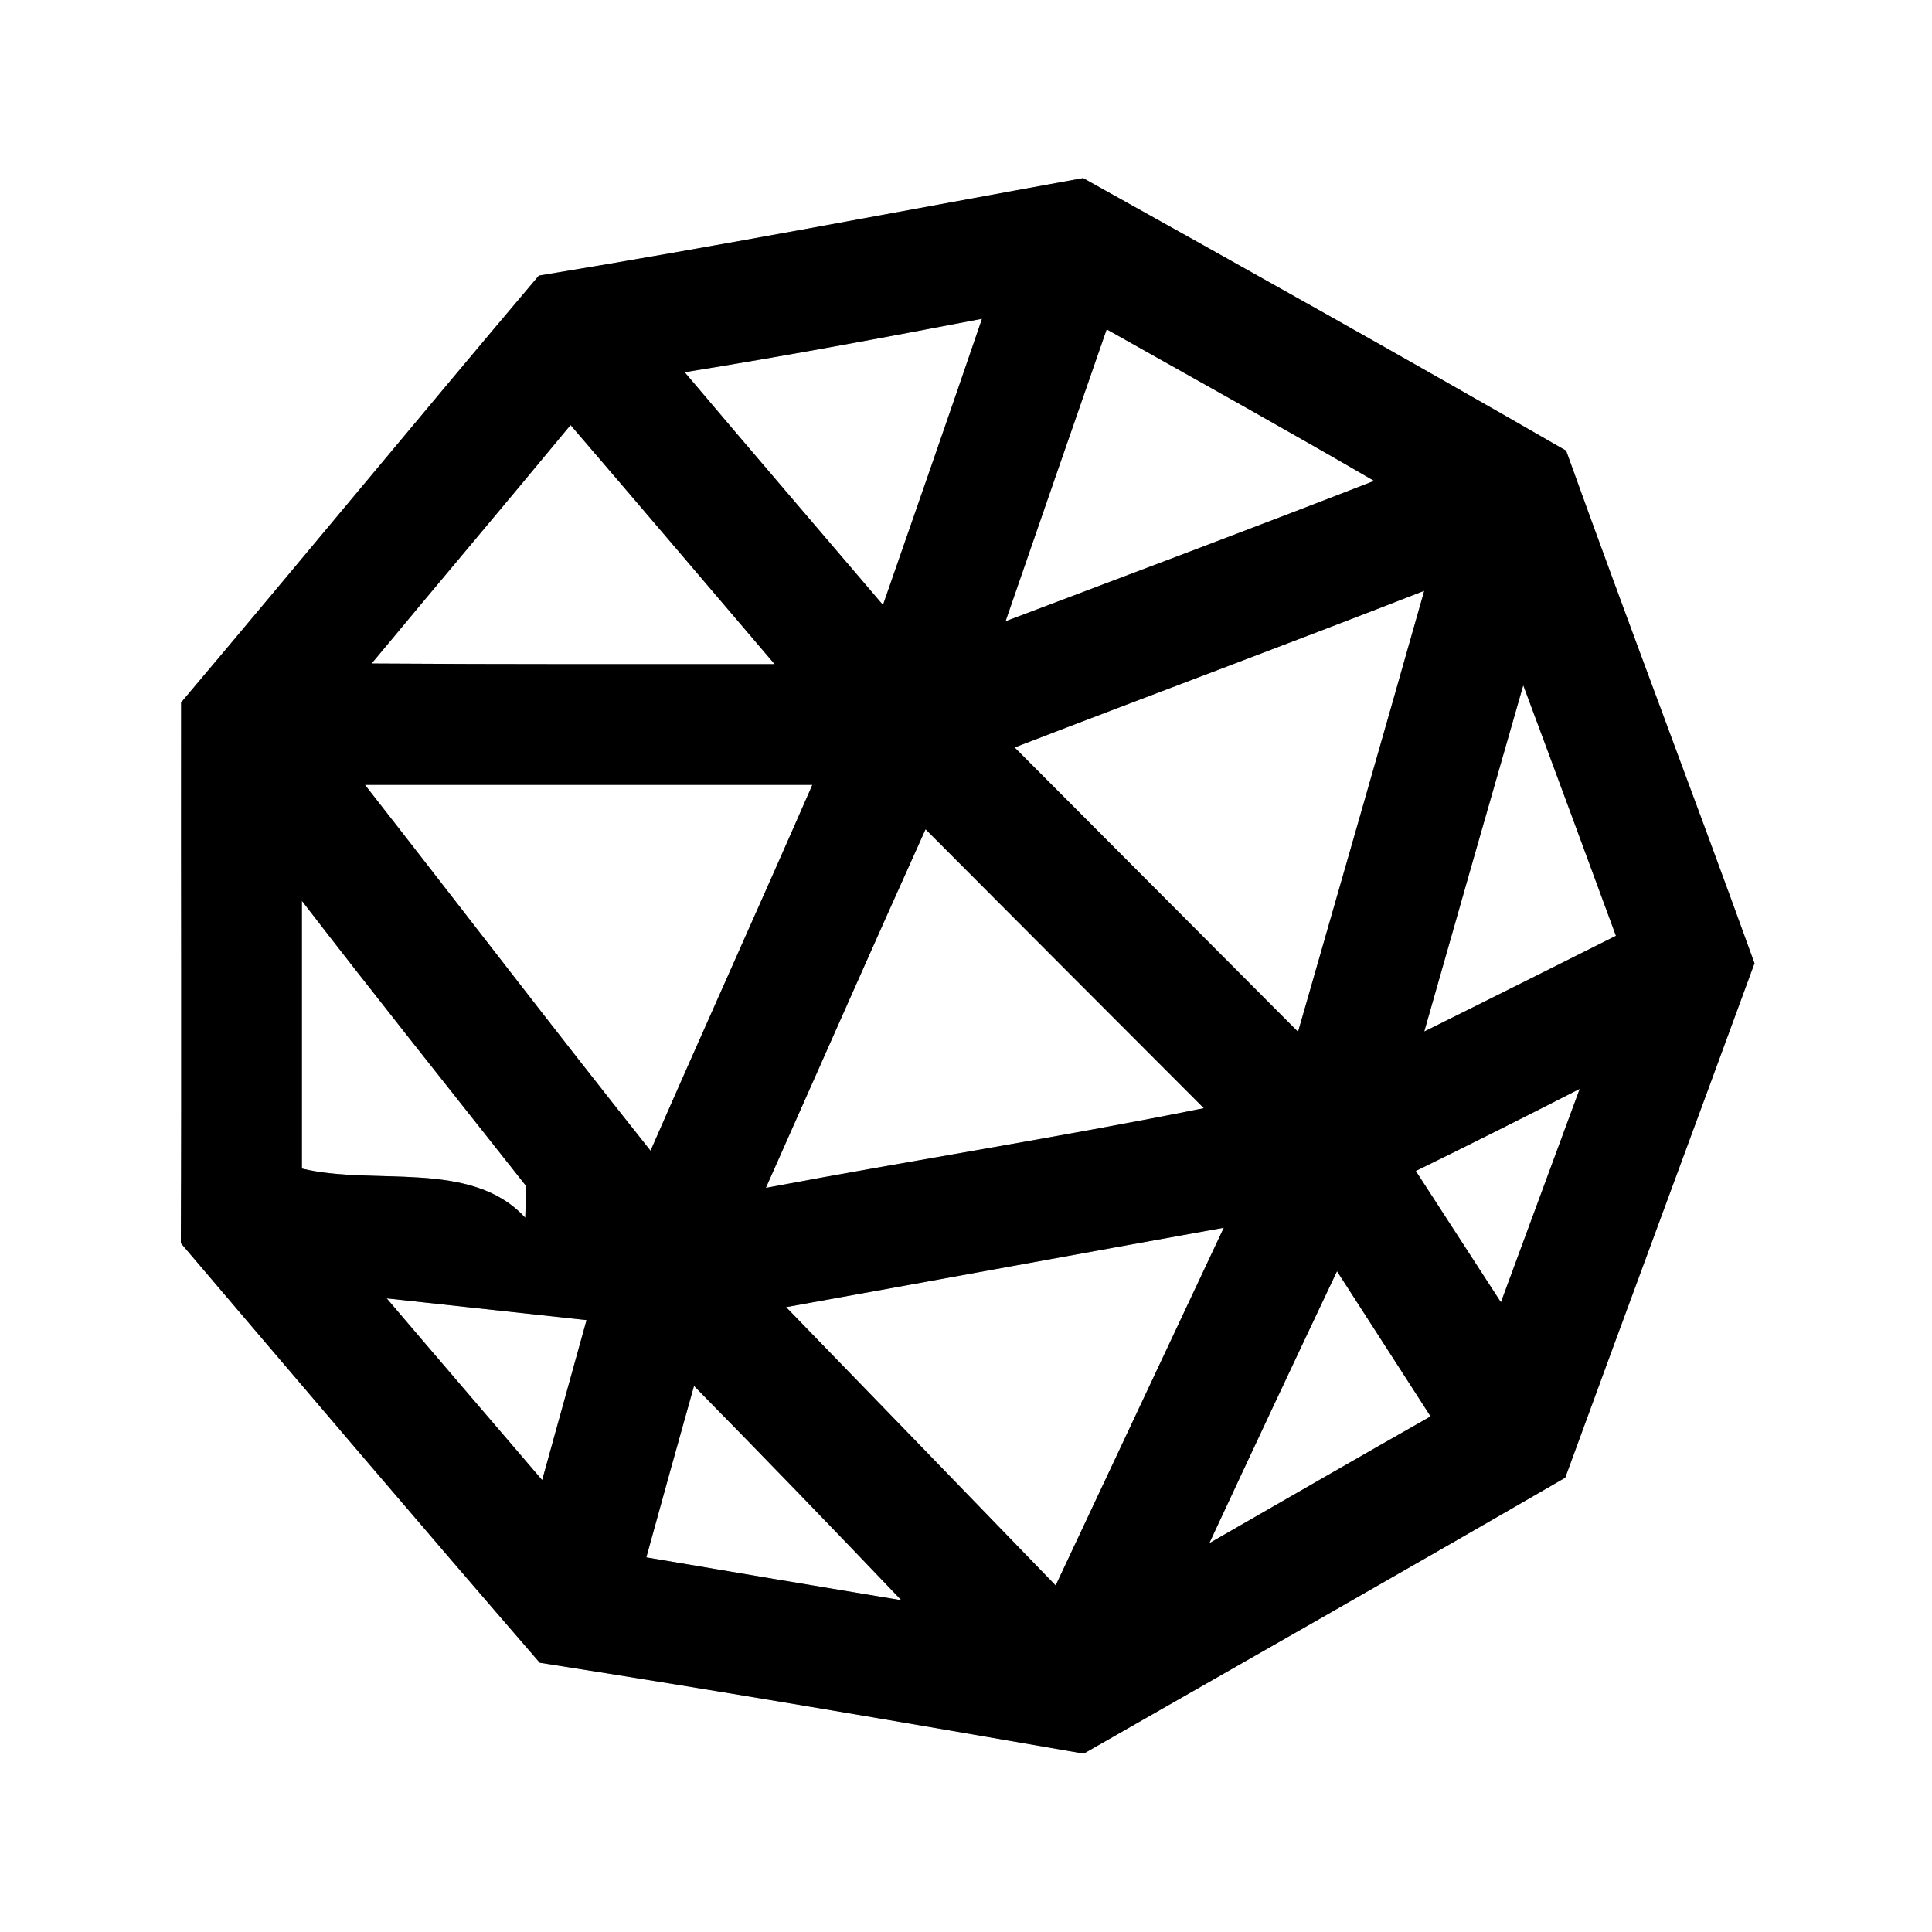 <?xml version="1.0" encoding="UTF-8" ?>
<!DOCTYPE svg PUBLIC "-//W3C//DTD SVG 1.1//EN" "http://www.w3.org/Graphics/SVG/1.1/DTD/svg11.dtd">
<svg width="64pt" height="64pt" viewBox="0 0 64 64" version="1.1" xmlns="http://www.w3.org/2000/svg">
<rect x="0" y="0" width="64" height="64" fill="#808080" stroke="none"/>
<g id="#ffffffff">
<path fill="#ffffff" opacity="1.00" d=" M 0.00 0.00 L 64.00 0.00 L 64.00 64.00 L 0.00 64.00 L 0.00 0.00 M 17.85 9.13 C 13.88 13.82 9.97 18.57 6.00 23.27 C 5.99 29.24 6.02 35.21 5.99 41.18 C 9.94 45.82 13.89 50.47 17.88 55.08 C 23.90 56.02 29.90 57.05 35.90 58.09 C 41.22 55.05 46.55 52.02 51.85 48.95 C 53.93 43.26 56.04 37.59 58.12 31.91 C 56.07 26.24 53.92 20.61 51.88 14.93 C 46.57 11.87 41.23 8.88 35.88 5.90 C 29.87 6.99 23.88 8.14 17.85 9.13 Z" />
<path fill="#ffffff" opacity="1.00" d=" M 22.68 12.33 C 25.97 11.80 29.25 11.19 32.53 10.56 C 31.45 13.72 30.35 16.88 29.25 20.04 C 27.06 17.47 24.86 14.91 22.68 12.33 Z" />
<path fill="#ffffff" opacity="1.00" d=" M 36.66 10.91 C 39.61 12.57 42.58 14.22 45.52 15.93 C 41.46 17.51 37.38 19.04 33.31 20.58 C 34.42 17.36 35.54 14.13 36.66 10.91 Z" />
<path fill="#ffffff" opacity="1.00" d=" M 12.31 21.98 C 14.50 19.34 16.71 16.73 18.90 14.08 C 21.16 16.71 23.41 19.36 25.66 22.00 C 21.21 22.00 16.76 22.01 12.31 21.98 Z" />
<path fill="#ffffff" opacity="1.00" d=" M 33.61 24.76 C 38.13 23.02 42.67 21.33 47.18 19.57 C 45.80 24.44 44.40 29.31 43.00 34.18 C 39.87 31.04 36.74 27.90 33.61 24.76 Z" />
<path fill="#ffffff" opacity="1.00" d=" M 50.46 22.70 C 51.49 25.46 52.51 28.23 53.53 31.00 C 51.41 32.06 49.30 33.12 47.18 34.17 C 48.27 30.34 49.36 26.52 50.46 22.70 Z" />
<path fill="#ffffff" opacity="1.00" d=" M 12.09 26.00 C 17.03 26.00 21.97 26.00 26.91 26.00 C 25.14 30.05 23.32 34.07 21.55 38.12 C 18.36 34.11 15.25 30.04 12.09 26.00 Z" />
<path fill="#ffffff" opacity="1.00" d=" M 25.37 39.35 C 27.13 35.39 28.88 31.42 30.66 27.47 C 33.73 30.55 36.80 33.63 39.88 36.71 C 35.06 37.68 30.20 38.44 25.37 39.35 Z" />
<path fill="#ffffff" opacity="1.00" d=" M 10.00 29.84 C 12.45 33.02 14.95 36.15 17.43 39.29 C 17.42 39.56 17.41 40.08 17.40 40.34 C 15.62 38.39 12.40 39.29 10.00 38.71 C 10.00 35.75 10.00 32.80 10.00 29.84 Z" />
<path fill="#ffffff" opacity="1.00" d=" M 46.90 38.79 C 48.72 37.90 50.53 36.99 52.33 36.07 C 51.46 38.43 50.59 40.79 49.72 43.14 C 48.78 41.69 47.84 40.24 46.90 38.79 Z" />
<path fill="#ffffff" opacity="1.00" d=" M 26.04 43.30 C 30.88 42.43 35.70 41.54 40.54 40.67 C 38.68 44.62 36.83 48.57 34.97 52.52 C 31.99 49.44 29.02 46.37 26.04 43.30 Z" />
<path fill="#ffffff" opacity="1.00" d=" M 40.06 51.12 C 41.46 48.11 42.87 45.11 44.29 42.11 C 45.32 43.71 46.35 45.31 47.39 46.92 C 44.94 48.31 42.50 49.72 40.06 51.12 Z" />
<path fill="#ffffff" opacity="1.00" d=" M 12.81 43.01 C 15.02 43.25 17.22 43.49 19.43 43.73 C 18.94 45.49 18.45 47.26 17.96 49.03 C 16.24 47.02 14.52 45.02 12.81 43.01 Z" />
<path fill="#ffffff" opacity="1.00" d=" M 22.99 45.91 C 25.30 48.26 27.59 50.63 29.86 53.01 C 27.04 52.54 24.22 52.07 21.41 51.59 C 21.93 49.69 22.46 47.80 22.99 45.91 Z" />
</g>
<g id="#000000ff">
<path fill="#000000" opacity="1.00" d=" M 17.85 9.13 C 23.88 8.14 29.87 6.99 35.88 5.90 C 41.23 8.88 46.57 11.87 51.88 14.93 C 53.92 20.61 56.07 26.24 58.12 31.91 C 56.04 37.59 53.93 43.26 51.85 48.95 C 46.55 52.02 41.22 55.05 35.90 58.09 C 29.90 57.05 23.90 56.02 17.88 55.08 C 13.89 50.47 9.94 45.82 5.99 41.18 C 6.02 35.21 5.99 29.24 6.00 23.27 C 9.97 18.57 13.88 13.82 17.85 9.13 M 22.68 12.33 C 24.86 14.91 27.06 17.47 29.25 20.04 C 30.35 16.88 31.45 13.72 32.53 10.56 C 29.25 11.19 25.97 11.80 22.68 12.33 M 36.66 10.91 C 35.54 14.13 34.42 17.36 33.31 20.58 C 37.38 19.04 41.46 17.51 45.52 15.93 C 42.58 14.22 39.61 12.57 36.66 10.91 M 12.31 21.98 C 16.76 22.01 21.21 22.00 25.66 22.00 C 23.41 19.36 21.16 16.71 18.90 14.08 C 16.71 16.73 14.50 19.34 12.31 21.98 M 33.61 24.76 C 36.74 27.90 39.87 31.04 43.00 34.18 C 44.40 29.31 45.80 24.44 47.18 19.57 C 42.67 21.33 38.13 23.02 33.61 24.76 M 50.46 22.70 C 49.36 26.52 48.27 30.34 47.18 34.17 C 49.30 33.12 51.41 32.06 53.53 31.00 C 52.51 28.23 51.49 25.46 50.46 22.70 M 12.09 26.00 C 15.25 30.04 18.36 34.11 21.55 38.12 C 23.32 34.07 25.14 30.05 26.91 26.00 C 21.97 26.00 17.03 26.00 12.09 26.00 M 25.37 39.35 C 30.20 38.44 35.06 37.68 39.88 36.71 C 36.80 33.63 33.73 30.55 30.66 27.47 C 28.88 31.42 27.13 35.39 25.37 39.35 M 10.00 29.84 C 10.00 32.80 10.00 35.75 10.00 38.71 C 12.40 39.29 15.62 38.39 17.40 40.34 C 17.41 40.08 17.42 39.56 17.43 39.29 C 14.95 36.15 12.45 33.02 10.00 29.84 M 46.90 38.79 C 47.84 40.24 48.78 41.69 49.72 43.14 C 50.59 40.79 51.46 38.43 52.33 36.07 C 50.53 36.99 48.72 37.90 46.90 38.79 M 26.04 43.30 C 29.02 46.37 31.99 49.44 34.97 52.52 C 36.83 48.57 38.68 44.62 40.54 40.67 C 35.70 41.54 30.88 42.43 26.04 43.30 M 40.06 51.12 C 42.50 49.72 44.94 48.31 47.39 46.92 C 46.35 45.31 45.32 43.71 44.29 42.11 C 42.87 45.11 41.46 48.11 40.06 51.12 M 12.81 43.01 C 14.52 45.02 16.24 47.02 17.96 49.03 C 18.45 47.26 18.94 45.49 19.43 43.73 C 17.22 43.49 15.02 43.25 12.81 43.01 M 22.99 45.91 C 22.46 47.80 21.93 49.69 21.41 51.59 C 24.22 52.07 27.04 52.54 29.86 53.01 C 27.59 50.63 25.30 48.26 22.99 45.91 Z" />
</g>
</svg>
